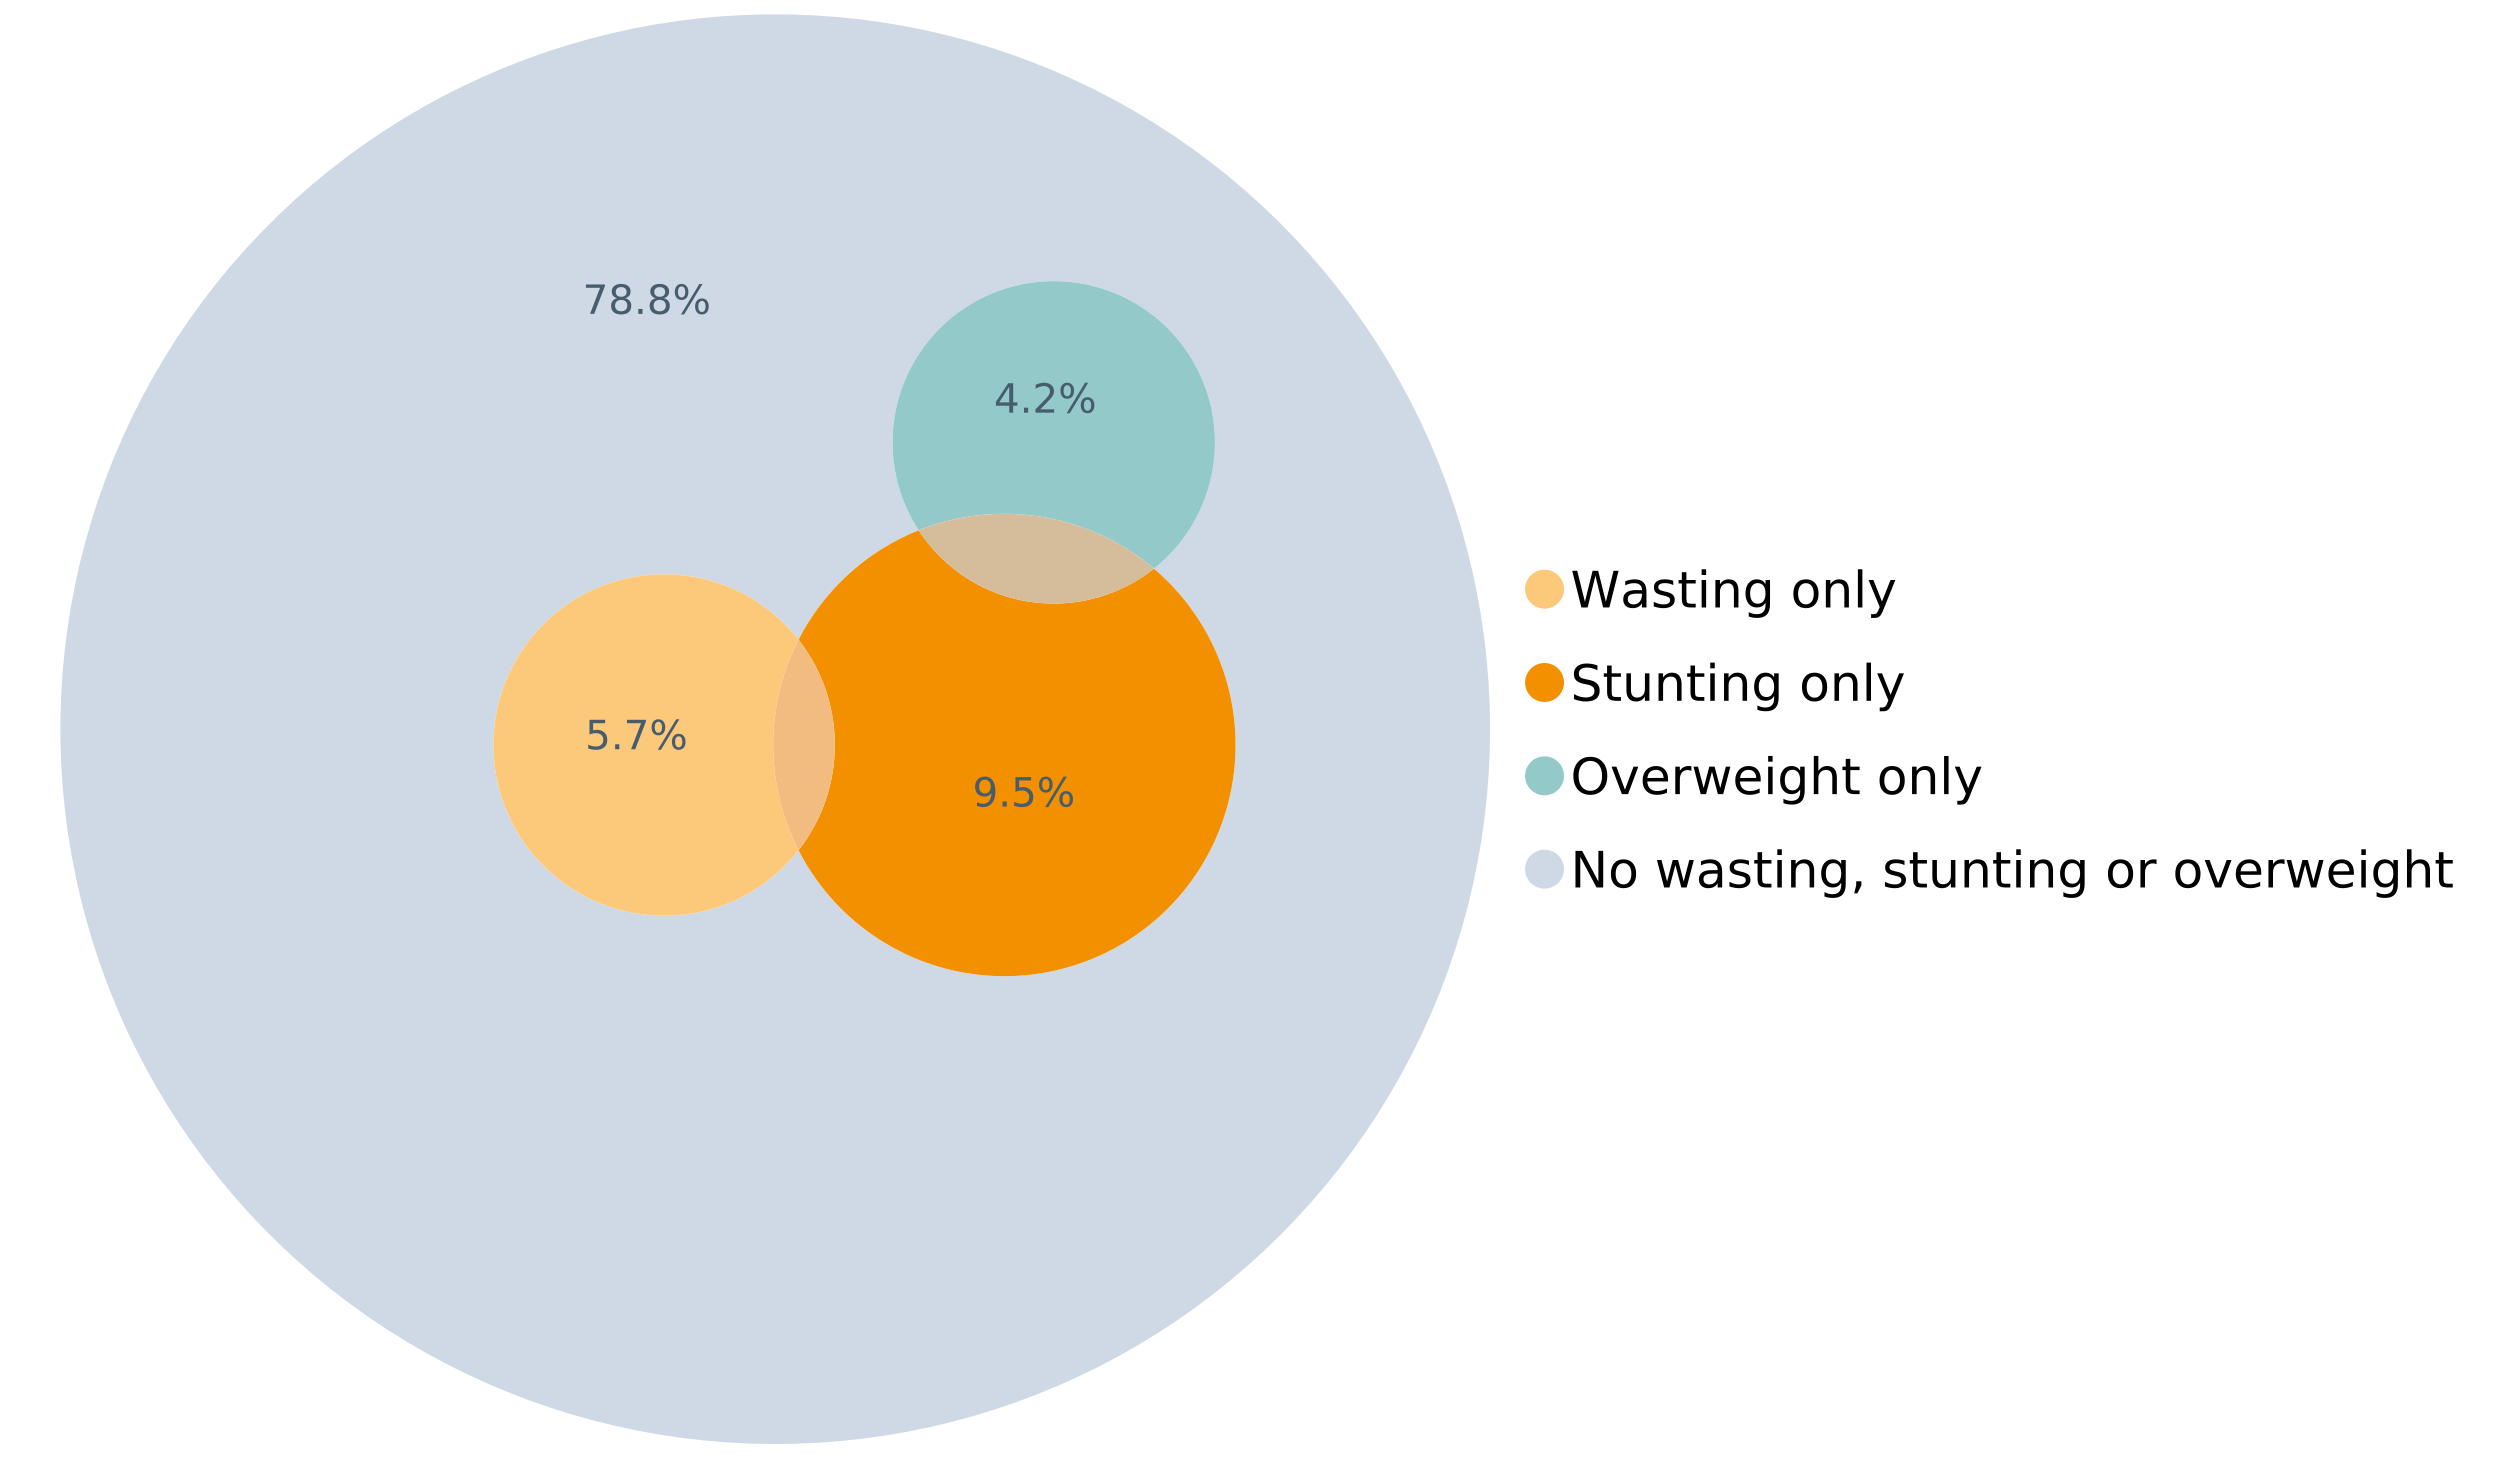<?xml version="1.0" encoding="UTF-8"?>
<svg xmlns="http://www.w3.org/2000/svg" xmlns:xlink="http://www.w3.org/1999/xlink" width="1234.286pt" height="720pt" viewBox="0 0 1234.286 720" version="1.1">
<defs>
<g>
<symbol overflow="visible" id="glyph0-0">
<path style="stroke:none;" d="M 1.234 4.391 L 1.234 -17.5 L 13.641 -17.5 L 13.641 4.391 Z M 2.625 3 L 12.266 3 L 12.266 -16.094 L 2.625 -16.094 Z M 2.625 3 "/>
</symbol>
<symbol overflow="visible" id="glyph0-1">
<path style="stroke:none;" d="M 0.828 -18.094 L 3.297 -18.094 L 7.094 -2.797 L 10.891 -18.094 L 13.641 -18.094 L 17.453 -2.797 L 21.234 -18.094 L 23.719 -18.094 L 19.172 0 L 16.094 0 L 12.281 -15.703 L 8.438 0 L 5.359 0 Z M 0.828 -18.094 "/>
</symbol>
<symbol overflow="visible" id="glyph0-2">
<path style="stroke:none;" d="M 8.5 -6.828 C 6.695 -6.828 5.445 -6.617 4.75 -6.203 C 4.062 -5.785 3.719 -5.082 3.719 -4.094 C 3.719 -3.301 3.977 -2.672 4.5 -2.203 C 5.02 -1.742 5.727 -1.516 6.625 -1.516 C 7.863 -1.516 8.852 -1.953 9.594 -2.828 C 10.344 -3.703 10.719 -4.867 10.719 -6.328 L 10.719 -6.828 Z M 12.953 -7.734 L 12.953 0 L 10.719 0 L 10.719 -2.062 C 10.207 -1.238 9.57 -0.629 8.812 -0.234 C 8.062 0.148 7.133 0.344 6.031 0.344 C 4.645 0.344 3.539 -0.039 2.719 -0.812 C 1.895 -1.594 1.484 -2.641 1.484 -3.953 C 1.484 -5.473 1.992 -6.617 3.016 -7.391 C 4.047 -8.172 5.57 -8.562 7.594 -8.562 L 10.719 -8.562 L 10.719 -8.781 C 10.719 -9.812 10.379 -10.602 9.703 -11.156 C 9.035 -11.719 8.094 -12 6.875 -12 C 6.094 -12 5.332 -11.906 4.594 -11.719 C 3.863 -11.539 3.16 -11.266 2.484 -10.891 L 2.484 -12.953 C 3.297 -13.266 4.086 -13.5 4.859 -13.656 C 5.629 -13.812 6.375 -13.891 7.094 -13.891 C 9.062 -13.891 10.531 -13.379 11.5 -12.359 C 12.469 -11.348 12.953 -9.805 12.953 -7.734 Z M 12.953 -7.734 "/>
</symbol>
<symbol overflow="visible" id="glyph0-3">
<path style="stroke:none;" d="M 10.984 -13.172 L 10.984 -11.062 C 10.359 -11.383 9.707 -11.625 9.031 -11.781 C 8.352 -11.945 7.648 -12.031 6.922 -12.031 C 5.816 -12.031 4.984 -11.859 4.422 -11.516 C 3.867 -11.18 3.594 -10.676 3.594 -10 C 3.594 -9.477 3.789 -9.066 4.188 -8.766 C 4.582 -8.473 5.379 -8.195 6.578 -7.938 L 7.344 -7.766 C 8.926 -7.422 10.051 -6.941 10.719 -6.328 C 11.383 -5.711 11.719 -4.852 11.719 -3.75 C 11.719 -2.488 11.219 -1.488 10.219 -0.75 C 9.219 -0.02 7.848 0.344 6.109 0.344 C 5.379 0.344 4.617 0.27 3.828 0.125 C 3.047 -0.008 2.219 -0.219 1.344 -0.5 L 1.344 -2.797 C 2.164 -2.367 2.977 -2.047 3.781 -1.828 C 4.582 -1.617 5.375 -1.516 6.156 -1.516 C 7.207 -1.516 8.016 -1.691 8.578 -2.047 C 9.141 -2.41 9.422 -2.922 9.422 -3.578 C 9.422 -4.18 9.219 -4.645 8.812 -4.969 C 8.406 -5.289 7.508 -5.602 6.125 -5.906 L 5.359 -6.078 C 3.973 -6.367 2.973 -6.816 2.359 -7.422 C 1.742 -8.023 1.438 -8.848 1.438 -9.891 C 1.438 -11.172 1.891 -12.156 2.797 -12.844 C 3.703 -13.539 4.988 -13.891 6.656 -13.891 C 7.477 -13.891 8.25 -13.828 8.969 -13.703 C 9.695 -13.586 10.367 -13.41 10.984 -13.172 Z M 10.984 -13.172 "/>
</symbol>
<symbol overflow="visible" id="glyph0-4">
<path style="stroke:none;" d="M 4.547 -17.422 L 4.547 -13.562 L 9.141 -13.562 L 9.141 -11.844 L 4.547 -11.844 L 4.547 -4.469 C 4.547 -3.363 4.695 -2.648 5 -2.328 C 5.301 -2.016 5.914 -1.859 6.844 -1.859 L 9.141 -1.859 L 9.141 0 L 6.844 0 C 5.125 0 3.938 -0.316 3.281 -0.953 C 2.625 -1.598 2.297 -2.77 2.297 -4.469 L 2.297 -11.844 L 0.672 -11.844 L 0.672 -13.562 L 2.297 -13.562 L 2.297 -17.422 Z M 4.547 -17.422 "/>
</symbol>
<symbol overflow="visible" id="glyph0-5">
<path style="stroke:none;" d="M 2.344 -13.562 L 4.562 -13.562 L 4.562 0 L 2.344 0 Z M 2.344 -18.859 L 4.562 -18.859 L 4.562 -16.031 L 2.344 -16.031 Z M 2.344 -18.859 "/>
</symbol>
<symbol overflow="visible" id="glyph0-6">
<path style="stroke:none;" d="M 13.625 -8.188 L 13.625 0 L 11.391 0 L 11.391 -8.125 C 11.391 -9.406 11.141 -10.363 10.641 -11 C 10.141 -11.633 9.391 -11.953 8.391 -11.953 C 7.18 -11.953 6.227 -11.566 5.531 -10.797 C 4.844 -10.035 4.5 -8.992 4.5 -7.672 L 4.5 0 L 2.25 0 L 2.25 -13.562 L 4.5 -13.562 L 4.5 -11.469 C 5.031 -12.281 5.656 -12.883 6.375 -13.281 C 7.102 -13.688 7.938 -13.891 8.875 -13.891 C 10.438 -13.891 11.617 -13.406 12.422 -12.438 C 13.223 -11.477 13.625 -10.062 13.625 -8.188 Z M 13.625 -8.188 "/>
</symbol>
<symbol overflow="visible" id="glyph0-7">
<path style="stroke:none;" d="M 11.266 -6.938 C 11.266 -8.551 10.93 -9.801 10.266 -10.688 C 9.598 -11.582 8.664 -12.031 7.469 -12.031 C 6.27 -12.031 5.336 -11.582 4.672 -10.688 C 4.004 -9.801 3.672 -8.551 3.672 -6.938 C 3.672 -5.332 4.004 -4.082 4.672 -3.188 C 5.336 -2.301 6.27 -1.859 7.469 -1.859 C 8.664 -1.859 9.598 -2.301 10.266 -3.188 C 10.93 -4.082 11.266 -5.332 11.266 -6.938 Z M 13.5 -1.688 C 13.5 0.625 12.984 2.344 11.953 3.469 C 10.93 4.594 9.363 5.156 7.25 5.156 C 6.457 5.156 5.711 5.098 5.016 4.984 C 4.328 4.867 3.656 4.691 3 4.453 L 3 2.281 C 3.656 2.633 4.301 2.895 4.938 3.062 C 5.582 3.227 6.234 3.312 6.891 3.312 C 8.359 3.312 9.453 2.93 10.172 2.172 C 10.898 1.41 11.266 0.258 11.266 -1.281 L 11.266 -2.391 C 10.805 -1.586 10.219 -0.988 9.5 -0.594 C 8.781 -0.195 7.922 0 6.922 0 C 5.254 0 3.91 -0.629 2.891 -1.891 C 1.879 -3.16 1.375 -4.844 1.375 -6.938 C 1.375 -9.039 1.879 -10.723 2.891 -11.984 C 3.91 -13.254 5.254 -13.891 6.922 -13.891 C 7.922 -13.891 8.781 -13.691 9.5 -13.297 C 10.219 -12.898 10.805 -12.305 11.266 -11.516 L 11.266 -13.562 L 13.5 -13.562 Z M 13.5 -1.688 "/>
</symbol>
<symbol overflow="visible" id="glyph0-8">
<path style="stroke:none;" d=""/>
</symbol>
<symbol overflow="visible" id="glyph0-9">
<path style="stroke:none;" d="M 7.594 -12 C 6.395 -12 5.445 -11.531 4.75 -10.594 C 4.062 -9.664 3.719 -8.391 3.719 -6.766 C 3.719 -5.148 4.062 -3.875 4.75 -2.938 C 5.445 -2 6.395 -1.531 7.594 -1.531 C 8.781 -1.531 9.723 -2 10.422 -2.938 C 11.117 -3.875 11.469 -5.148 11.469 -6.766 C 11.469 -8.379 11.117 -9.656 10.422 -10.594 C 9.723 -11.531 8.781 -12 7.594 -12 Z M 7.594 -13.891 C 9.531 -13.891 11.051 -13.258 12.156 -12 C 13.27 -10.738 13.828 -8.992 13.828 -6.766 C 13.828 -4.547 13.27 -2.805 12.156 -1.547 C 11.051 -0.285 9.531 0.344 7.594 0.344 C 5.645 0.344 4.117 -0.285 3.016 -1.547 C 1.922 -2.805 1.375 -4.547 1.375 -6.766 C 1.375 -8.992 1.922 -10.738 3.016 -12 C 4.117 -13.258 5.645 -13.891 7.594 -13.891 Z M 7.594 -13.891 "/>
</symbol>
<symbol overflow="visible" id="glyph0-10">
<path style="stroke:none;" d="M 2.344 -18.859 L 4.562 -18.859 L 4.562 0 L 2.344 0 Z M 2.344 -18.859 "/>
</symbol>
<symbol overflow="visible" id="glyph0-11">
<path style="stroke:none;" d="M 7.984 1.266 C 7.359 2.879 6.742 3.93 6.141 4.422 C 5.547 4.91 4.75 5.156 3.75 5.156 L 1.969 5.156 L 1.969 3.297 L 3.266 3.297 C 3.879 3.297 4.352 3.148 4.688 2.859 C 5.031 2.566 5.41 1.879 5.828 0.797 L 6.234 -0.219 L 0.734 -13.562 L 3.109 -13.562 L 7.344 -2.953 L 11.578 -13.562 L 13.938 -13.562 Z M 7.984 1.266 "/>
</symbol>
<symbol overflow="visible" id="glyph0-12">
<path style="stroke:none;" d="M 13.281 -17.5 L 13.281 -15.109 C 12.352 -15.555 11.473 -15.883 10.641 -16.094 C 9.816 -16.312 9.023 -16.422 8.266 -16.422 C 6.93 -16.422 5.898 -16.16 5.172 -15.641 C 4.453 -15.129 4.094 -14.398 4.094 -13.453 C 4.094 -12.648 4.332 -12.047 4.812 -11.641 C 5.289 -11.234 6.203 -10.906 7.547 -10.656 L 9.031 -10.344 C 10.852 -10 12.195 -9.391 13.062 -8.516 C 13.938 -7.641 14.375 -6.461 14.375 -4.984 C 14.375 -3.234 13.785 -1.906 12.609 -1 C 11.43 -0.102 9.707 0.344 7.438 0.344 C 6.582 0.344 5.672 0.242 4.703 0.047 C 3.742 -0.141 2.742 -0.422 1.703 -0.797 L 1.703 -3.312 C 2.703 -2.758 3.676 -2.344 4.625 -2.062 C 5.582 -1.781 6.52 -1.641 7.438 -1.641 C 8.832 -1.641 9.91 -1.91 10.672 -2.453 C 11.43 -3.004 11.812 -3.789 11.812 -4.812 C 11.812 -5.695 11.535 -6.391 10.984 -6.891 C 10.441 -7.391 9.551 -7.766 8.312 -8.016 L 6.828 -8.312 C 4.992 -8.676 3.672 -9.242 2.859 -10.016 C 2.047 -10.797 1.641 -11.875 1.641 -13.25 C 1.641 -14.852 2.203 -16.113 3.328 -17.031 C 4.453 -17.957 6.004 -18.422 7.984 -18.422 C 8.828 -18.422 9.688 -18.344 10.562 -18.188 C 11.445 -18.031 12.352 -17.801 13.281 -17.5 Z M 13.281 -17.5 "/>
</symbol>
<symbol overflow="visible" id="glyph0-13">
<path style="stroke:none;" d="M 2.109 -5.359 L 2.109 -13.562 L 4.344 -13.562 L 4.344 -5.438 C 4.344 -4.156 4.594 -3.191 5.094 -2.547 C 5.594 -1.91 6.344 -1.594 7.344 -1.594 C 8.539 -1.594 9.488 -1.973 10.188 -2.734 C 10.895 -3.504 11.25 -4.551 11.25 -5.875 L 11.25 -13.562 L 13.469 -13.562 L 13.469 0 L 11.25 0 L 11.25 -2.078 C 10.707 -1.254 10.078 -0.645 9.359 -0.25 C 8.641 0.145 7.812 0.344 6.875 0.344 C 5.312 0.344 4.125 -0.141 3.312 -1.109 C 2.508 -2.078 2.109 -3.492 2.109 -5.359 Z M 7.719 -13.891 Z M 7.719 -13.891 "/>
</symbol>
<symbol overflow="visible" id="glyph0-14">
<path style="stroke:none;" d="M 9.781 -16.422 C 8 -16.422 6.582 -15.758 5.531 -14.438 C 4.488 -13.113 3.969 -11.312 3.969 -9.031 C 3.969 -6.75 4.488 -4.945 5.531 -3.625 C 6.582 -2.301 8 -1.641 9.781 -1.641 C 11.551 -1.641 12.957 -2.301 14 -3.625 C 15.039 -4.945 15.562 -6.75 15.562 -9.031 C 15.562 -11.312 15.039 -13.113 14 -14.438 C 12.957 -15.758 11.551 -16.422 9.781 -16.422 Z M 9.781 -18.422 C 12.312 -18.422 14.336 -17.566 15.859 -15.859 C 17.379 -14.16 18.141 -11.883 18.141 -9.031 C 18.141 -6.176 17.379 -3.898 15.859 -2.203 C 14.336 -0.504 12.312 0.344 9.781 0.344 C 7.227 0.344 5.191 -0.5 3.672 -2.188 C 2.148 -3.883 1.391 -6.164 1.391 -9.031 C 1.391 -11.883 2.148 -14.16 3.672 -15.859 C 5.191 -17.566 7.227 -18.422 9.781 -18.422 Z M 9.781 -18.422 "/>
</symbol>
<symbol overflow="visible" id="glyph0-15">
<path style="stroke:none;" d="M 0.734 -13.562 L 3.109 -13.562 L 7.344 -2.188 L 11.578 -13.562 L 13.938 -13.562 L 8.859 0 L 5.828 0 Z M 0.734 -13.562 "/>
</symbol>
<symbol overflow="visible" id="glyph0-16">
<path style="stroke:none;" d="M 13.938 -7.344 L 13.938 -6.25 L 3.688 -6.25 C 3.789 -4.719 4.254 -3.547 5.078 -2.734 C 5.91 -1.93 7.066 -1.531 8.547 -1.531 C 9.398 -1.531 10.227 -1.633 11.031 -1.844 C 11.832 -2.062 12.629 -2.379 13.422 -2.797 L 13.422 -0.688 C 12.617 -0.352 11.797 -0.098 10.953 0.078 C 10.117 0.254 9.27 0.344 8.406 0.344 C 6.238 0.344 4.523 -0.281 3.266 -1.531 C 2.004 -2.789 1.375 -4.5 1.375 -6.656 C 1.375 -8.875 1.973 -10.633 3.172 -11.938 C 4.367 -13.238 5.984 -13.891 8.016 -13.891 C 9.848 -13.891 11.289 -13.301 12.344 -12.125 C 13.406 -10.957 13.938 -9.363 13.938 -7.344 Z M 11.719 -8 C 11.695 -9.219 11.352 -10.188 10.688 -10.906 C 10.02 -11.633 9.141 -12 8.047 -12 C 6.797 -12 5.797 -11.645 5.047 -10.938 C 4.305 -10.238 3.879 -9.254 3.766 -7.984 Z M 11.719 -8 "/>
</symbol>
<symbol overflow="visible" id="glyph0-17">
<path style="stroke:none;" d="M 10.203 -11.484 C 9.953 -11.629 9.676 -11.734 9.375 -11.797 C 9.082 -11.867 8.758 -11.906 8.406 -11.906 C 7.145 -11.906 6.176 -11.492 5.5 -10.672 C 4.832 -9.859 4.5 -8.68 4.5 -7.141 L 4.5 0 L 2.25 0 L 2.25 -13.562 L 4.5 -13.562 L 4.5 -11.469 C 4.969 -12.289 5.578 -12.898 6.328 -13.297 C 7.078 -13.691 7.988 -13.891 9.062 -13.891 C 9.219 -13.891 9.383 -13.879 9.562 -13.859 C 9.75 -13.836 9.957 -13.812 10.188 -13.781 Z M 10.203 -11.484 "/>
</symbol>
<symbol overflow="visible" id="glyph0-18">
<path style="stroke:none;" d="M 1.047 -13.562 L 3.266 -13.562 L 6.062 -2.984 L 8.828 -13.562 L 11.469 -13.562 L 14.25 -2.984 L 17.016 -13.562 L 19.25 -13.562 L 15.703 0 L 13.078 0 L 10.156 -11.125 L 7.219 0 L 4.594 0 Z M 1.047 -13.562 "/>
</symbol>
<symbol overflow="visible" id="glyph0-19">
<path style="stroke:none;" d="M 13.625 -8.188 L 13.625 0 L 11.391 0 L 11.391 -8.125 C 11.391 -9.406 11.141 -10.363 10.641 -11 C 10.141 -11.633 9.391 -11.953 8.391 -11.953 C 7.18 -11.953 6.227 -11.566 5.531 -10.797 C 4.844 -10.035 4.5 -8.992 4.5 -7.672 L 4.5 0 L 2.25 0 L 2.25 -18.859 L 4.5 -18.859 L 4.5 -11.469 C 5.031 -12.281 5.656 -12.883 6.375 -13.281 C 7.102 -13.688 7.938 -13.891 8.875 -13.891 C 10.438 -13.891 11.617 -13.406 12.422 -12.438 C 13.223 -11.477 13.625 -10.062 13.625 -8.188 Z M 13.625 -8.188 "/>
</symbol>
<symbol overflow="visible" id="glyph0-20">
<path style="stroke:none;" d="M 2.438 -18.094 L 5.734 -18.094 L 13.75 -2.953 L 13.75 -18.094 L 16.125 -18.094 L 16.125 0 L 12.828 0 L 4.812 -15.125 L 4.812 0 L 2.438 0 Z M 2.438 -18.094 "/>
</symbol>
<symbol overflow="visible" id="glyph0-21">
<path style="stroke:none;" d="M 2.906 -3.078 L 5.469 -3.078 L 5.469 -1 L 3.484 2.891 L 1.922 2.891 L 2.906 -1 Z M 2.906 -3.078 "/>
</symbol>
<symbol overflow="visible" id="glyph1-0">
<path style="stroke:none;" d="M 1 3.531 L 1 -14.062 L 10.969 -14.062 L 10.969 3.531 Z M 2.109 2.422 L 9.859 2.422 L 9.859 -12.938 L 2.109 -12.938 Z M 2.109 2.422 "/>
</symbol>
<symbol overflow="visible" id="glyph1-1">
<path style="stroke:none;" d="M 1.641 -14.531 L 10.984 -14.531 L 10.984 -13.703 L 5.703 0 L 3.656 0 L 8.609 -12.875 L 1.641 -12.875 Z M 1.641 -14.531 "/>
</symbol>
<symbol overflow="visible" id="glyph1-2">
<path style="stroke:none;" d="M 6.344 -6.906 C 5.406 -6.906 4.664 -6.656 4.125 -6.156 C 3.594 -5.656 3.328 -4.969 3.328 -4.094 C 3.328 -3.219 3.594 -2.531 4.125 -2.031 C 4.664 -1.531 5.406 -1.281 6.344 -1.281 C 7.27 -1.281 8.004 -1.531 8.547 -2.031 C 9.086 -2.531 9.359 -3.219 9.359 -4.094 C 9.359 -4.969 9.086 -5.656 8.547 -6.156 C 8.016 -6.656 7.281 -6.906 6.344 -6.906 Z M 4.375 -7.734 C 3.531 -7.941 2.867 -8.332 2.391 -8.906 C 1.922 -9.488 1.688 -10.195 1.688 -11.031 C 1.688 -12.188 2.098 -13.102 2.922 -13.781 C 3.754 -14.457 4.895 -14.797 6.344 -14.797 C 7.789 -14.797 8.926 -14.457 9.75 -13.781 C 10.57 -13.102 10.984 -12.188 10.984 -11.031 C 10.984 -10.195 10.742 -9.488 10.266 -8.906 C 9.797 -8.332 9.145 -7.941 8.312 -7.734 C 9.258 -7.516 10 -7.082 10.531 -6.438 C 11.062 -5.801 11.328 -5.02 11.328 -4.094 C 11.328 -2.676 10.895 -1.594 10.031 -0.844 C 9.164 -0.094 7.938 0.281 6.344 0.281 C 4.738 0.281 3.504 -0.094 2.641 -0.844 C 1.785 -1.594 1.359 -2.676 1.359 -4.094 C 1.359 -5.02 1.625 -5.801 2.156 -6.438 C 2.688 -7.082 3.426 -7.516 4.375 -7.734 Z M 3.656 -10.844 C 3.656 -10.094 3.891 -9.504 4.359 -9.078 C 4.828 -8.66 5.488 -8.453 6.344 -8.453 C 7.188 -8.453 7.844 -8.66 8.312 -9.078 C 8.789 -9.504 9.031 -10.094 9.031 -10.844 C 9.031 -11.594 8.789 -12.176 8.312 -12.594 C 7.844 -13.02 7.188 -13.234 6.344 -13.234 C 5.488 -13.234 4.828 -13.02 4.359 -12.594 C 3.891 -12.176 3.656 -11.594 3.656 -10.844 Z M 3.656 -10.844 "/>
</symbol>
<symbol overflow="visible" id="glyph1-3">
<path style="stroke:none;" d="M 2.125 -2.469 L 4.188 -2.469 L 4.188 0 L 2.125 0 Z M 2.125 -2.469 "/>
</symbol>
<symbol overflow="visible" id="glyph1-4">
<path style="stroke:none;" d="M 14.5 -6.391 C 13.938 -6.391 13.492 -6.148 13.172 -5.672 C 12.848 -5.191 12.688 -4.523 12.688 -3.672 C 12.688 -2.828 12.848 -2.16 13.172 -1.672 C 13.492 -1.191 13.938 -0.953 14.5 -0.953 C 15.051 -0.953 15.484 -1.191 15.797 -1.672 C 16.117 -2.16 16.281 -2.828 16.281 -3.672 C 16.281 -4.523 16.117 -5.191 15.797 -5.672 C 15.484 -6.148 15.051 -6.391 14.5 -6.391 Z M 14.5 -7.625 C 15.52 -7.625 16.332 -7.266 16.938 -6.547 C 17.539 -5.836 17.844 -4.879 17.844 -3.672 C 17.844 -2.453 17.539 -1.488 16.938 -0.781 C 16.332 -0.07 15.52 0.281 14.5 0.281 C 13.457 0.281 12.633 -0.07 12.031 -0.781 C 11.426 -1.488 11.125 -2.453 11.125 -3.672 C 11.125 -4.891 11.426 -5.852 12.031 -6.562 C 12.645 -7.27 13.469 -7.625 14.5 -7.625 Z M 4.453 -13.562 C 3.891 -13.562 3.445 -13.316 3.125 -12.828 C 2.801 -12.348 2.641 -11.688 2.641 -10.844 C 2.641 -9.988 2.801 -9.32 3.125 -8.844 C 3.445 -8.363 3.891 -8.125 4.453 -8.125 C 5.016 -8.125 5.457 -8.363 5.781 -8.844 C 6.102 -9.32 6.266 -9.988 6.266 -10.844 C 6.266 -11.676 6.098 -12.336 5.766 -12.828 C 5.441 -13.316 5.004 -13.562 4.453 -13.562 Z M 13.234 -14.797 L 14.797 -14.797 L 5.703 0.281 L 4.141 0.281 Z M 4.453 -14.797 C 5.473 -14.797 6.285 -14.441 6.891 -13.734 C 7.504 -13.023 7.812 -12.062 7.812 -10.844 C 7.812 -9.613 7.508 -8.645 6.906 -7.938 C 6.301 -7.227 5.484 -6.875 4.453 -6.875 C 3.422 -6.875 2.602 -7.227 2 -7.938 C 1.395 -8.656 1.094 -9.625 1.094 -10.844 C 1.094 -12.051 1.395 -13.008 2 -13.719 C 2.602 -14.438 3.422 -14.797 4.453 -14.797 Z M 4.453 -14.797 "/>
</symbol>
<symbol overflow="visible" id="glyph1-5">
<path style="stroke:none;" d="M 2.156 -14.531 L 9.875 -14.531 L 9.875 -12.875 L 3.953 -12.875 L 3.953 -9.312 C 4.234 -9.414 4.516 -9.488 4.797 -9.531 C 5.086 -9.582 5.379 -9.609 5.672 -9.609 C 7.285 -9.609 8.566 -9.16 9.516 -8.266 C 10.461 -7.379 10.938 -6.176 10.938 -4.656 C 10.938 -3.094 10.445 -1.879 9.469 -1.016 C 8.5 -0.148 7.129 0.281 5.359 0.281 C 4.754 0.281 4.133 0.227 3.5 0.125 C 2.863 0.02 2.207 -0.133 1.531 -0.344 L 1.531 -2.312 C 2.125 -2 2.727 -1.766 3.344 -1.609 C 3.969 -1.453 4.629 -1.375 5.328 -1.375 C 6.453 -1.375 7.336 -1.664 7.984 -2.25 C 8.641 -2.844 8.969 -3.645 8.969 -4.656 C 8.969 -5.676 8.641 -6.477 7.984 -7.062 C 7.336 -7.656 6.453 -7.953 5.328 -7.953 C 4.797 -7.953 4.27 -7.895 3.75 -7.781 C 3.227 -7.664 2.695 -7.484 2.156 -7.234 Z M 2.156 -14.531 "/>
</symbol>
<symbol overflow="visible" id="glyph1-6">
<path style="stroke:none;" d="M 2.188 -0.297 L 2.188 -2.094 C 2.688 -1.863 3.188 -1.688 3.688 -1.562 C 4.195 -1.438 4.691 -1.375 5.172 -1.375 C 6.473 -1.375 7.469 -1.805 8.156 -2.672 C 8.844 -3.547 9.234 -4.875 9.328 -6.656 C 8.953 -6.102 8.473 -5.676 7.891 -5.375 C 7.316 -5.07 6.68 -4.922 5.984 -4.922 C 4.523 -4.922 3.367 -5.359 2.516 -6.234 C 1.672 -7.117 1.25 -8.328 1.25 -9.859 C 1.25 -11.348 1.691 -12.539 2.578 -13.438 C 3.461 -14.344 4.641 -14.797 6.109 -14.797 C 7.785 -14.797 9.066 -14.148 9.953 -12.859 C 10.836 -11.578 11.281 -9.707 11.281 -7.25 C 11.281 -4.957 10.734 -3.129 9.641 -1.766 C 8.555 -0.398 7.098 0.281 5.266 0.281 C 4.773 0.281 4.273 0.227 3.766 0.125 C 3.266 0.031 2.738 -0.109 2.188 -0.297 Z M 6.109 -6.469 C 6.984 -6.469 7.676 -6.77 8.188 -7.375 C 8.707 -7.977 8.969 -8.805 8.969 -9.859 C 8.969 -10.898 8.707 -11.723 8.188 -12.328 C 7.676 -12.93 6.984 -13.234 6.109 -13.234 C 5.223 -13.234 4.52 -12.93 4 -12.328 C 3.488 -11.723 3.234 -10.898 3.234 -9.859 C 3.234 -8.805 3.488 -7.977 4 -7.375 C 4.52 -6.77 5.223 -6.469 6.109 -6.469 Z M 6.109 -6.469 "/>
</symbol>
<symbol overflow="visible" id="glyph1-7">
<path style="stroke:none;" d="M 7.531 -12.828 L 2.562 -5.062 L 7.531 -5.062 Z M 7.016 -14.531 L 9.484 -14.531 L 9.484 -5.062 L 11.562 -5.062 L 11.562 -3.422 L 9.484 -3.422 L 9.484 0 L 7.531 0 L 7.531 -3.422 L 0.969 -3.422 L 0.969 -5.328 Z M 7.016 -14.531 "/>
</symbol>
<symbol overflow="visible" id="glyph1-8">
<path style="stroke:none;" d="M 3.828 -1.656 L 10.688 -1.656 L 10.688 0 L 1.453 0 L 1.453 -1.656 C 2.203 -2.426 3.219 -3.461 4.5 -4.766 C 5.789 -6.066 6.602 -6.906 6.938 -7.281 C 7.57 -7.988 8.016 -8.586 8.266 -9.078 C 8.516 -9.566 8.641 -10.051 8.641 -10.531 C 8.641 -11.301 8.367 -11.926 7.828 -12.406 C 7.285 -12.895 6.578 -13.141 5.703 -13.141 C 5.086 -13.141 4.438 -13.031 3.75 -12.812 C 3.062 -12.602 2.332 -12.281 1.562 -11.844 L 1.562 -13.828 C 2.352 -14.148 3.094 -14.391 3.781 -14.547 C 4.469 -14.711 5.098 -14.797 5.672 -14.797 C 7.172 -14.797 8.367 -14.414 9.266 -13.656 C 10.16 -12.906 10.609 -11.906 10.609 -10.656 C 10.609 -10.051 10.492 -9.477 10.266 -8.938 C 10.047 -8.406 9.641 -7.781 9.047 -7.062 C 8.891 -6.875 8.375 -6.328 7.5 -5.422 C 6.633 -4.523 5.41 -3.27 3.828 -1.656 Z M 3.828 -1.656 "/>
</symbol>
</g>
</defs>
<g id="surface49016">
<path style=" stroke:none;fill-rule:nonzero;fill:rgb(98.824%,78.824%,47.843%);fill-opacity:1;" d="M 772.18 290.875 C 772.18 296.184 767.875 300.488 762.566 300.488 C 757.254 300.488 752.949 296.184 752.949 290.875 C 752.949 285.566 757.254 281.262 762.566 281.262 C 767.875 281.262 772.18 285.566 772.18 290.875 "/>
<g style="fill:rgb(0%,0%,0%);fill-opacity:1;">
  <use xlink:href="#glyph0-1" x="775.398" y="299.918"/>
  <use xlink:href="#glyph0-2" x="799.925" y="299.918"/>
  <use xlink:href="#glyph0-3" x="815.126" y="299.918"/>
  <use xlink:href="#glyph0-4" x="828.05" y="299.918"/>
  <use xlink:href="#glyph0-5" x="837.776" y="299.918"/>
  <use xlink:href="#glyph0-6" x="844.667" y="299.918"/>
  <use xlink:href="#glyph0-7" x="860.389" y="299.918"/>
  <use xlink:href="#glyph0-8" x="876.135" y="299.918"/>
  <use xlink:href="#glyph0-9" x="884.02" y="299.918"/>
  <use xlink:href="#glyph0-6" x="899.196" y="299.918"/>
  <use xlink:href="#glyph0-10" x="914.918" y="299.918"/>
  <use xlink:href="#glyph0-11" x="921.809" y="299.918"/>
</g>
<path style=" stroke:none;fill-rule:nonzero;fill:rgb(95.294%,56.471%,0%);fill-opacity:1;" d="M 772.18 336.957 C 772.18 342.27 767.875 346.574 762.566 346.574 C 757.254 346.574 752.949 342.27 752.949 336.957 C 752.949 331.648 757.254 327.344 762.566 327.344 C 767.875 327.344 772.18 331.648 772.18 336.957 "/>
<g style="fill:rgb(0%,0%,0%);fill-opacity:1;">
  <use xlink:href="#glyph0-12" x="775.398" y="346"/>
  <use xlink:href="#glyph0-4" x="791.144" y="346"/>
  <use xlink:href="#glyph0-13" x="800.87" y="346"/>
  <use xlink:href="#glyph0-6" x="816.592" y="346"/>
  <use xlink:href="#glyph0-4" x="832.313" y="346"/>
  <use xlink:href="#glyph0-5" x="842.039" y="346"/>
  <use xlink:href="#glyph0-6" x="848.931" y="346"/>
  <use xlink:href="#glyph0-7" x="864.652" y="346"/>
  <use xlink:href="#glyph0-8" x="880.398" y="346"/>
  <use xlink:href="#glyph0-9" x="888.283" y="346"/>
  <use xlink:href="#glyph0-6" x="903.46" y="346"/>
  <use xlink:href="#glyph0-10" x="919.181" y="346"/>
  <use xlink:href="#glyph0-11" x="926.073" y="346"/>
</g>
<path style=" stroke:none;fill-rule:nonzero;fill:rgb(57.647%,79.216%,78.824%);fill-opacity:1;" d="M 772.18 383.043 C 772.18 388.352 767.875 392.656 762.566 392.656 C 757.254 392.656 752.949 388.352 752.949 383.043 C 752.949 377.73 757.254 373.426 762.566 373.426 C 767.875 373.426 772.18 377.73 772.18 383.043 "/>
<g style="fill:rgb(0%,0%,0%);fill-opacity:1;">
  <use xlink:href="#glyph0-14" x="775.398" y="392.082"/>
  <use xlink:href="#glyph0-15" x="794.923" y="392.082"/>
  <use xlink:href="#glyph0-16" x="809.603" y="392.082"/>
  <use xlink:href="#glyph0-17" x="824.864" y="392.082"/>
  <use xlink:href="#glyph0-18" x="835.063" y="392.082"/>
  <use xlink:href="#glyph0-16" x="855.35" y="392.082"/>
  <use xlink:href="#glyph0-5" x="870.612" y="392.082"/>
  <use xlink:href="#glyph0-7" x="877.503" y="392.082"/>
  <use xlink:href="#glyph0-19" x="893.249" y="392.082"/>
  <use xlink:href="#glyph0-4" x="908.971" y="392.082"/>
  <use xlink:href="#glyph0-8" x="918.697" y="392.082"/>
  <use xlink:href="#glyph0-9" x="926.582" y="392.082"/>
  <use xlink:href="#glyph0-6" x="941.758" y="392.082"/>
  <use xlink:href="#glyph0-10" x="957.479" y="392.082"/>
  <use xlink:href="#glyph0-11" x="964.371" y="392.082"/>
</g>
<path style=" stroke:none;fill-rule:nonzero;fill:rgb(81.176%,85.098%,89.804%);fill-opacity:1;" d="M 772.18 429.125 C 772.18 434.434 767.875 438.738 762.566 438.738 C 757.254 438.738 752.949 434.434 752.949 429.125 C 752.949 423.816 757.254 419.512 762.566 419.512 C 767.875 419.512 772.18 423.816 772.18 429.125 "/>
<g style="fill:rgb(0%,0%,0%);fill-opacity:1;">
  <use xlink:href="#glyph0-20" x="775.398" y="438.168"/>
  <use xlink:href="#glyph0-9" x="793.954" y="438.168"/>
  <use xlink:href="#glyph0-8" x="809.131" y="438.168"/>
  <use xlink:href="#glyph0-18" x="817.016" y="438.168"/>
  <use xlink:href="#glyph0-2" x="837.303" y="438.168"/>
  <use xlink:href="#glyph0-3" x="852.504" y="438.168"/>
  <use xlink:href="#glyph0-4" x="865.428" y="438.168"/>
  <use xlink:href="#glyph0-5" x="875.154" y="438.168"/>
  <use xlink:href="#glyph0-6" x="882.045" y="438.168"/>
  <use xlink:href="#glyph0-7" x="897.767" y="438.168"/>
  <use xlink:href="#glyph0-21" x="913.513" y="438.168"/>
  <use xlink:href="#glyph0-8" x="921.398" y="438.168"/>
  <use xlink:href="#glyph0-3" x="929.283" y="438.168"/>
  <use xlink:href="#glyph0-4" x="942.206" y="438.168"/>
  <use xlink:href="#glyph0-13" x="951.932" y="438.168"/>
  <use xlink:href="#glyph0-6" x="967.654" y="438.168"/>
  <use xlink:href="#glyph0-4" x="983.375" y="438.168"/>
  <use xlink:href="#glyph0-5" x="993.101" y="438.168"/>
  <use xlink:href="#glyph0-6" x="999.993" y="438.168"/>
  <use xlink:href="#glyph0-7" x="1015.714" y="438.168"/>
  <use xlink:href="#glyph0-8" x="1031.46" y="438.168"/>
  <use xlink:href="#glyph0-9" x="1039.345" y="438.168"/>
  <use xlink:href="#glyph0-17" x="1054.521" y="438.168"/>
  <use xlink:href="#glyph0-8" x="1064.72" y="438.168"/>
  <use xlink:href="#glyph0-9" x="1072.605" y="438.168"/>
  <use xlink:href="#glyph0-15" x="1087.781" y="438.168"/>
  <use xlink:href="#glyph0-16" x="1102.461" y="438.168"/>
  <use xlink:href="#glyph0-17" x="1117.722" y="438.168"/>
  <use xlink:href="#glyph0-18" x="1127.921" y="438.168"/>
  <use xlink:href="#glyph0-16" x="1148.208" y="438.168"/>
  <use xlink:href="#glyph0-5" x="1163.47" y="438.168"/>
  <use xlink:href="#glyph0-7" x="1170.362" y="438.168"/>
  <use xlink:href="#glyph0-19" x="1186.107" y="438.168"/>
  <use xlink:href="#glyph0-4" x="1201.829" y="438.168"/>
</g>
<path style=" stroke:none;fill-rule:nonzero;fill:rgb(81.176%,85.098%,89.804%);fill-opacity:1;" d="M 391.887 712.824 L 403.02 712.359 L 414.133 711.543 L 425.215 710.375 L 436.254 708.859 L 447.242 706.996 L 458.164 704.785 L 469.012 702.234 L 479.773 699.34 L 490.438 696.105 L 500.992 692.539 L 511.43 688.641 L 521.742 684.414 L 531.914 679.863 L 541.938 674.992 L 551.801 669.812 L 561.496 664.32 L 571.016 658.523 L 580.344 652.43 L 589.477 646.047 L 598.406 639.379 L 607.117 632.43 L 615.605 625.211 L 623.863 617.727 L 631.879 609.988 L 639.645 601.996 L 647.156 593.766 L 654.406 585.301 L 661.383 576.613 L 668.082 567.707 L 674.496 558.598 L 680.621 549.289 L 686.445 539.789 L 691.973 530.113 L 697.188 520.266 L 702.09 510.258 L 706.676 500.102 L 710.938 489.805 L 714.871 479.379 L 718.473 468.836 L 721.742 458.184 L 724.672 447.43 L 727.262 436.594 L 729.508 425.68 L 731.41 414.699 L 732.961 403.664 L 734.164 392.586 L 735.02 381.477 L 735.52 370.344 L 735.672 359.199 L 735.469 348.059 L 734.918 336.93 L 734.016 325.824 L 732.762 314.75 L 731.156 303.723 L 729.207 292.754 L 726.91 281.848 L 724.273 271.023 L 721.293 260.285 L 717.977 249.645 L 714.324 239.117 L 710.344 228.711 L 706.035 218.434 L 701.406 208.297 L 696.457 198.312 L 691.199 188.488 L 685.629 178.836 L 679.762 169.367 L 673.594 160.082 L 667.137 151 L 660.398 142.129 L 653.383 133.469 L 646.098 125.039 L 638.547 116.844 L 630.742 108.887 L 622.691 101.184 L 614.402 93.738 L 605.883 86.555 L 597.137 79.648 L 588.18 73.02 L 579.02 66.676 L 569.66 60.625 L 560.117 54.875 L 550.398 49.426 L 540.508 44.289 L 530.465 39.465 L 520.27 34.961 L 509.941 30.781 L 499.484 26.93 L 488.914 23.41 L 478.234 20.227 L 467.461 17.379 L 456.602 14.875 L 445.672 12.715 L 434.676 10.902 L 423.629 9.438 L 412.543 8.32 L 401.426 7.555 L 390.289 7.141 L 379.148 7.078 L 368.008 7.367 L 356.883 8.008 L 345.781 9 L 334.723 10.34 L 323.707 12.031 L 312.75 14.066 L 301.867 16.449 L 291.059 19.172 L 280.348 22.234 L 269.734 25.637 L 259.234 29.371 L 248.859 33.434 L 238.617 37.82 L 228.52 42.531 L 218.574 47.559 L 208.793 52.898 L 199.184 58.539 L 189.758 64.484 L 180.527 70.723 L 171.496 77.254 L 162.672 84.062 L 154.074 91.145 L 145.699 98.5 L 137.562 106.113 L 129.668 113.977 L 122.027 122.09 L 114.648 130.438 L 107.535 139.016 L 100.695 147.812 L 94.137 156.82 L 87.867 166.035 L 81.891 175.438 L 76.215 185.027 L 70.844 194.793 L 65.785 204.719 L 61.039 214.801 L 56.617 225.031 L 52.52 235.391 L 48.75 245.879 L 45.312 256.48 L 42.215 267.184 L 39.453 277.977 L 37.035 288.855 L 34.961 299.805 L 33.234 310.812 L 31.855 321.871 L 30.828 332.965 L 30.148 344.09 L 29.824 355.227 L 29.848 366.371 L 30.227 377.508 L 30.953 388.625 L 32.031 399.719 L 33.461 410.77 L 35.238 421.77 L 37.359 432.707 L 39.828 443.574 L 42.637 454.359 L 45.785 465.047 L 49.27 475.633 L 53.086 486.102 L 57.23 496.445 L 61.699 506.652 L 66.492 516.715 L 71.594 526.621 L 77.012 536.359 L 82.73 545.922 L 88.75 555.301 L 95.062 564.484 L 101.66 573.461 L 108.539 582.23 L 115.691 590.773 L 123.109 599.09 L 130.785 607.164 L 138.715 614.996 L 146.887 622.574 L 155.293 629.887 L 163.926 636.934 L 172.777 643.703 L 181.836 650.188 L 191.098 656.387 L 200.551 662.289 L 210.184 667.887 L 219.988 673.18 L 229.957 678.164 L 240.078 682.828 L 250.34 687.168 L 260.734 691.188 L 271.25 694.871 L 281.875 698.223 L 292.605 701.238 L 303.422 703.914 L 314.316 706.246 L 325.281 708.234 L 336.305 709.875 L 347.371 711.164 L 358.477 712.105 L 369.605 712.695 L 380.746 712.938 Z M 491.633 481.883 L 488.035 481.691 L 484.441 481.387 L 480.863 480.969 L 477.301 480.438 L 473.754 479.797 L 470.23 479.043 L 466.73 478.176 L 463.262 477.203 L 459.824 476.117 L 456.422 474.926 L 453.062 473.625 L 449.742 472.223 L 446.469 470.715 L 443.246 469.102 L 440.074 467.391 L 436.961 465.578 L 433.902 463.672 L 430.91 461.668 L 427.977 459.566 L 425.117 457.379 L 422.324 455.102 L 419.605 452.734 L 416.961 450.285 L 414.398 447.754 L 411.914 445.141 L 409.516 442.453 L 407.203 439.688 L 404.98 436.852 L 402.844 433.949 L 400.805 430.98 L 398.855 427.945 L 397.008 424.852 L 395.258 421.703 L 394.258 419.762 L 392.762 421.625 L 391.031 423.645 L 389.238 425.609 L 387.383 427.52 L 385.469 429.367 L 383.496 431.152 L 381.469 432.879 L 379.391 434.539 L 377.258 436.129 L 375.074 437.656 L 372.848 439.109 L 370.574 440.492 L 368.258 441.805 L 365.902 443.043 L 363.512 444.207 L 361.082 445.293 L 358.617 446.301 L 356.125 447.234 L 353.605 448.086 L 351.059 448.855 L 348.488 449.547 L 345.898 450.156 L 343.289 450.684 L 340.664 451.129 L 338.031 451.492 L 335.383 451.77 L 332.73 451.965 L 330.07 452.078 L 327.41 452.105 L 324.75 452.047 L 322.09 451.906 L 319.441 451.68 L 316.797 451.371 L 314.164 450.98 L 311.547 450.508 L 308.945 449.949 L 306.359 449.309 L 303.797 448.59 L 301.262 447.789 L 298.75 446.91 L 296.266 445.949 L 293.816 444.914 L 291.398 443.801 L 289.02 442.609 L 286.676 441.348 L 284.375 440.008 L 282.121 438.598 L 279.906 437.117 L 277.746 435.57 L 275.629 433.953 L 273.57 432.27 L 271.562 430.523 L 269.609 428.715 L 267.715 426.844 L 265.883 424.914 L 264.113 422.93 L 262.402 420.891 L 260.762 418.797 L 259.184 416.652 L 257.676 414.457 L 256.238 412.219 L 254.875 409.934 L 253.582 407.609 L 252.363 405.242 L 251.219 402.84 L 250.152 400.402 L 249.16 397.934 L 248.25 395.434 L 247.418 392.906 L 246.664 390.352 L 245.996 387.777 L 245.406 385.184 L 244.898 382.57 L 244.473 379.941 L 244.133 377.305 L 243.875 374.656 L 243.703 372 L 243.609 369.34 L 243.605 366.68 L 243.684 364.02 L 243.844 361.363 L 244.09 358.715 L 244.422 356.074 L 244.832 353.445 L 245.328 350.828 L 245.906 348.23 L 246.562 345.652 L 247.305 343.098 L 248.125 340.566 L 249.023 338.062 L 250.004 335.586 L 251.059 333.145 L 252.191 330.734 L 253.402 328.363 L 254.684 326.035 L 256.039 323.742 L 257.469 321.496 L 258.965 319.297 L 260.531 317.145 L 262.164 315.047 L 263.863 312.996 L 265.625 311.004 L 267.449 309.066 L 269.336 307.188 L 271.277 305.371 L 273.277 303.613 L 275.332 301.922 L 277.438 300.297 L 279.594 298.738 L 281.801 297.246 L 284.051 295.828 L 286.344 294.48 L 288.68 293.203 L 291.055 292.004 L 293.469 290.879 L 295.914 289.832 L 298.391 288.859 L 300.898 287.969 L 303.434 287.156 L 305.992 286.426 L 308.57 285.773 L 311.172 285.207 L 313.789 284.719 L 316.418 284.316 L 319.059 283.996 L 321.711 283.758 L 324.367 283.605 L 327.027 283.535 L 329.688 283.551 L 332.348 283.652 L 335.004 283.832 L 337.652 284.102 L 340.289 284.449 L 342.914 284.883 L 345.523 285.398 L 348.117 285.996 L 350.691 286.676 L 353.242 287.438 L 355.766 288.277 L 358.262 289.199 L 360.73 290.195 L 363.164 291.273 L 365.562 292.422 L 367.926 293.652 L 370.246 294.953 L 372.523 296.324 L 374.758 297.77 L 376.949 299.285 L 379.086 300.867 L 381.176 302.516 L 383.211 304.23 L 385.188 306.012 L 387.113 307.852 L 388.977 309.75 L 390.777 311.707 L 392.52 313.723 L 394.195 315.789 L 394.258 315.871 L 395.012 314.391 L 396.75 311.234 L 398.586 308.133 L 400.52 305.09 L 402.547 302.109 L 404.668 299.195 L 406.879 296.352 L 409.18 293.578 L 411.566 290.879 L 414.039 288.254 L 416.59 285.711 L 419.223 283.25 L 421.93 280.871 L 424.711 278.578 L 427.562 276.379 L 430.484 274.266 L 433.469 272.25 L 436.52 270.328 L 439.625 268.5 L 442.789 266.773 L 446.004 265.148 L 449.27 263.625 L 452.582 262.207 L 453.555 261.828 L 452.59 260.324 L 451.301 258.168 L 450.078 255.973 L 448.93 253.738 L 447.848 251.469 L 446.84 249.168 L 445.906 246.836 L 445.047 244.473 L 444.258 242.086 L 443.551 239.676 L 442.914 237.246 L 442.359 234.793 L 441.879 232.328 L 441.48 229.848 L 441.156 227.355 L 440.914 224.852 L 440.75 222.344 L 440.664 219.832 L 440.66 217.32 L 440.734 214.809 L 440.887 212.301 L 441.117 209.797 L 441.43 207.305 L 441.816 204.82 L 442.285 202.352 L 442.832 199.898 L 443.453 197.465 L 444.152 195.051 L 444.926 192.66 L 445.777 190.297 L 446.703 187.961 L 447.699 185.652 L 448.77 183.379 L 449.91 181.141 L 451.121 178.938 L 452.402 176.777 L 453.75 174.656 L 455.164 172.578 L 456.641 170.547 L 458.184 168.562 L 459.789 166.629 L 461.453 164.746 L 463.176 162.914 L 464.957 161.141 L 466.793 159.426 L 468.68 157.766 L 470.621 156.168 L 472.609 154.633 L 474.645 153.16 L 476.727 151.754 L 478.852 150.414 L 481.02 149.141 L 483.227 147.938 L 485.469 146.805 L 487.746 145.742 L 490.055 144.75 L 492.395 143.836 L 494.762 142.992 L 497.156 142.227 L 499.57 141.535 L 502.008 140.922 L 504.465 140.383 L 506.934 139.926 L 509.418 139.543 L 511.914 139.242 L 514.414 139.02 L 516.926 138.875 L 519.438 138.809 L 521.949 138.82 L 524.461 138.914 L 526.969 139.09 L 529.469 139.34 L 531.961 139.672 L 534.438 140.078 L 536.902 140.566 L 539.352 141.133 L 541.781 141.773 L 544.191 142.492 L 546.574 143.285 L 548.934 144.152 L 551.262 145.098 L 553.562 146.113 L 555.828 147.199 L 558.055 148.359 L 560.25 149.586 L 562.402 150.883 L 564.512 152.25 L 566.578 153.68 L 568.598 155.172 L 570.57 156.73 L 572.492 158.352 L 574.359 160.031 L 576.176 161.77 L 577.934 163.562 L 579.637 165.41 L 581.281 167.312 L 582.863 169.266 L 584.383 171.266 L 585.84 173.312 L 587.23 175.406 L 588.555 177.543 L 589.809 179.719 L 590.996 181.934 L 592.109 184.188 L 593.156 186.473 L 594.125 188.789 L 595.023 191.137 L 595.848 193.512 L 596.598 195.91 L 597.27 198.332 L 597.863 200.773 L 598.379 203.23 L 598.82 205.707 L 599.184 208.191 L 599.465 210.691 L 599.668 213.195 L 599.793 215.703 L 599.84 218.219 L 599.805 220.73 L 599.691 223.238 L 599.5 225.746 L 599.227 228.242 L 598.875 230.73 L 598.449 233.207 L 597.941 235.668 L 597.359 238.113 L 596.695 240.539 L 595.961 242.941 L 595.148 245.32 L 594.262 247.672 L 593.301 249.992 L 592.266 252.281 L 591.16 254.539 L 589.984 256.758 L 588.738 258.941 L 587.422 261.086 L 586.043 263.184 L 584.598 265.238 L 583.086 267.246 L 581.512 269.207 L 579.879 271.113 L 578.184 272.973 L 576.43 274.773 L 574.625 276.52 L 572.762 278.207 L 570.848 279.836 L 569.68 280.766 L 570.801 281.707 L 573.48 284.117 L 576.086 286.609 L 578.609 289.18 L 581.051 291.832 L 583.406 294.559 L 585.676 297.359 L 587.855 300.227 L 589.945 303.164 L 591.938 306.168 L 593.836 309.23 L 595.637 312.352 L 597.34 315.527 L 598.938 318.758 L 600.434 322.035 L 601.828 325.359 L 603.117 328.727 L 604.297 332.129 L 605.371 335.57 L 606.332 339.043 L 607.188 342.543 L 607.93 346.07 L 608.559 349.617 L 609.078 353.184 L 609.484 356.766 L 609.777 360.359 L 609.953 363.957 L 610.02 367.559 L 609.973 371.164 L 609.809 374.766 L 609.531 378.355 L 609.145 381.941 L 608.641 385.508 L 608.027 389.059 L 607.301 392.59 L 606.461 396.094 L 605.516 399.57 L 604.457 403.016 L 603.293 406.426 L 602.02 409.797 L 600.641 413.129 L 599.16 416.414 L 597.574 419.648 L 595.887 422.832 L 594.102 425.965 L 592.215 429.035 L 590.234 432.047 L 588.16 434.992 L 585.992 437.871 L 583.738 440.684 L 581.395 443.418 L 578.965 446.082 L 576.453 448.664 L 573.859 451.168 L 571.191 453.59 L 568.445 455.922 L 565.629 458.172 L 562.742 460.328 L 559.785 462.391 L 556.77 464.363 L 553.691 466.234 L 550.555 468.012 L 547.367 469.688 L 544.125 471.262 L 540.836 472.734 L 537.5 474.102 L 534.125 475.363 L 530.711 476.516 L 527.262 477.562 L 523.781 478.496 L 520.273 479.324 L 516.742 480.039 L 513.188 480.641 L 509.617 481.129 L 506.035 481.508 L 502.441 481.773 L 498.84 481.922 L 495.234 481.957 Z M 491.633 481.883 "/>
<path style=" stroke:none;fill-rule:nonzero;fill:rgb(98.824%,78.824%,47.843%);fill-opacity:1;" d="M 330.07 452.078 L 332.73 451.965 L 335.383 451.77 L 338.031 451.492 L 340.664 451.129 L 343.289 450.684 L 345.898 450.156 L 348.488 449.547 L 351.059 448.855 L 353.605 448.086 L 356.125 447.234 L 358.617 446.301 L 361.082 445.293 L 363.512 444.207 L 365.902 443.043 L 368.258 441.805 L 370.574 440.492 L 372.848 439.109 L 375.074 437.656 L 377.258 436.129 L 379.391 434.539 L 381.469 432.879 L 383.496 431.152 L 385.469 429.367 L 387.383 427.52 L 389.238 425.609 L 391.031 423.645 L 392.762 421.625 L 394.258 419.762 L 393.605 418.5 L 392.055 415.246 L 390.609 411.945 L 389.27 408.602 L 388.035 405.215 L 386.91 401.793 L 385.891 398.336 L 384.984 394.848 L 384.184 391.332 L 383.496 387.797 L 382.922 384.238 L 382.461 380.664 L 382.113 377.078 L 381.875 373.48 L 381.754 369.879 L 381.746 366.273 L 381.852 362.672 L 382.07 359.074 L 382.402 355.488 L 382.852 351.91 L 383.41 348.352 L 384.078 344.812 L 384.859 341.293 L 385.754 337.801 L 386.758 334.34 L 387.867 330.91 L 389.086 327.52 L 390.41 324.168 L 391.844 320.863 L 393.375 317.602 L 394.258 315.871 L 394.195 315.789 L 392.52 313.723 L 390.777 311.707 L 388.977 309.75 L 387.113 307.852 L 385.188 306.012 L 383.211 304.23 L 381.176 302.516 L 379.086 300.867 L 376.949 299.285 L 374.758 297.77 L 372.523 296.324 L 370.246 294.953 L 367.926 293.652 L 365.562 292.422 L 363.164 291.273 L 360.73 290.195 L 358.262 289.199 L 355.766 288.277 L 353.242 287.438 L 350.691 286.676 L 348.117 285.996 L 345.523 285.398 L 342.914 284.883 L 340.289 284.449 L 337.652 284.102 L 335.004 283.832 L 332.348 283.652 L 329.688 283.551 L 327.027 283.535 L 324.367 283.605 L 321.711 283.758 L 319.059 283.996 L 316.418 284.316 L 313.789 284.719 L 311.172 285.207 L 308.57 285.773 L 305.992 286.426 L 303.434 287.156 L 300.898 287.969 L 298.391 288.859 L 295.914 289.832 L 293.469 290.879 L 291.055 292.004 L 288.68 293.203 L 286.344 294.48 L 284.051 295.828 L 281.801 297.246 L 279.594 298.738 L 277.438 300.297 L 275.332 301.922 L 273.277 303.613 L 271.277 305.371 L 269.336 307.188 L 267.449 309.066 L 265.625 311.004 L 263.863 312.996 L 262.164 315.047 L 260.531 317.145 L 258.965 319.297 L 257.469 321.496 L 256.039 323.742 L 254.684 326.035 L 253.402 328.363 L 252.191 330.734 L 251.059 333.145 L 250.004 335.586 L 249.023 338.062 L 248.125 340.566 L 247.305 343.098 L 246.562 345.652 L 245.906 348.23 L 245.328 350.828 L 244.832 353.445 L 244.422 356.074 L 244.09 358.715 L 243.844 361.363 L 243.684 364.02 L 243.605 366.68 L 243.609 369.34 L 243.703 372 L 243.875 374.656 L 244.133 377.305 L 244.473 379.941 L 244.898 382.57 L 245.406 385.184 L 245.996 387.777 L 246.664 390.352 L 247.418 392.906 L 248.25 395.434 L 249.16 397.934 L 250.152 400.402 L 251.219 402.84 L 252.363 405.242 L 253.582 407.609 L 254.875 409.934 L 256.238 412.219 L 257.676 414.457 L 259.184 416.652 L 260.762 418.797 L 262.402 420.891 L 264.113 422.93 L 265.883 424.914 L 267.715 426.844 L 269.609 428.715 L 271.562 430.523 L 273.57 432.27 L 275.629 433.953 L 277.746 435.57 L 279.906 437.117 L 282.121 438.598 L 284.375 440.008 L 286.676 441.348 L 289.02 442.609 L 291.398 443.801 L 293.816 444.914 L 296.266 445.949 L 298.75 446.91 L 301.262 447.789 L 303.797 448.59 L 306.359 449.309 L 308.945 449.949 L 311.547 450.508 L 314.164 450.98 L 316.797 451.371 L 319.441 451.68 L 322.09 451.906 L 324.75 452.047 L 327.41 452.105 Z M 330.07 452.078 "/>
<path style=" stroke:none;fill-rule:nonzero;fill:rgb(95.294%,56.471%,0%);fill-opacity:1;" d="M 498.84 481.922 L 502.441 481.773 L 506.035 481.508 L 509.617 481.129 L 513.188 480.641 L 516.742 480.039 L 520.273 479.324 L 523.781 478.496 L 527.262 477.562 L 530.711 476.516 L 534.125 475.363 L 537.5 474.102 L 540.836 472.734 L 544.125 471.262 L 547.367 469.688 L 550.555 468.012 L 553.691 466.234 L 556.77 464.363 L 559.785 462.391 L 562.742 460.328 L 565.629 458.172 L 568.445 455.922 L 571.191 453.59 L 573.859 451.168 L 576.453 448.664 L 578.965 446.082 L 581.395 443.418 L 583.738 440.684 L 585.992 437.871 L 588.16 434.992 L 590.234 432.047 L 592.215 429.035 L 594.102 425.965 L 595.887 422.832 L 597.574 419.648 L 599.16 416.414 L 600.641 413.129 L 602.02 409.797 L 603.293 406.426 L 604.457 403.016 L 605.516 399.57 L 606.461 396.094 L 607.301 392.59 L 608.027 389.059 L 608.641 385.508 L 609.145 381.941 L 609.531 378.355 L 609.809 374.766 L 609.973 371.164 L 610.02 367.559 L 609.953 363.957 L 609.777 360.359 L 609.484 356.766 L 609.078 353.184 L 608.559 349.617 L 607.93 346.07 L 607.188 342.543 L 606.332 339.043 L 605.371 335.57 L 604.297 332.129 L 603.117 328.727 L 601.828 325.359 L 600.434 322.035 L 598.938 318.758 L 597.34 315.527 L 595.637 312.352 L 593.836 309.23 L 591.938 306.168 L 589.945 303.164 L 587.855 300.227 L 585.676 297.359 L 583.406 294.559 L 581.051 291.832 L 578.609 289.18 L 576.086 286.609 L 573.48 284.117 L 570.801 281.707 L 569.68 280.766 L 568.883 281.402 L 566.871 282.906 L 564.809 284.344 L 562.707 285.719 L 560.559 287.023 L 558.371 288.266 L 556.148 289.434 L 553.887 290.531 L 551.594 291.559 L 549.27 292.512 L 546.914 293.391 L 544.535 294.195 L 542.129 294.922 L 539.703 295.574 L 537.258 296.152 L 534.793 296.648 L 532.316 297.07 L 529.828 297.41 L 527.328 297.676 L 524.82 297.859 L 522.309 297.965 L 519.797 297.988 L 517.285 297.934 L 514.777 297.801 L 512.27 297.59 L 509.777 297.297 L 507.289 296.93 L 504.816 296.48 L 502.359 295.953 L 499.922 295.352 L 497.5 294.672 L 495.105 293.914 L 492.734 293.086 L 490.391 292.18 L 488.074 291.199 L 485.793 290.148 L 483.543 289.023 L 481.332 287.832 L 479.16 286.566 L 477.031 285.234 L 474.941 283.84 L 472.898 282.375 L 470.902 280.848 L 468.953 279.262 L 467.059 277.609 L 465.215 275.902 L 463.43 274.137 L 461.695 272.316 L 460.023 270.441 L 458.41 268.512 L 456.859 266.535 L 455.371 264.512 L 453.949 262.441 L 453.555 261.828 L 452.582 262.207 L 449.27 263.625 L 446.004 265.148 L 442.789 266.773 L 439.625 268.5 L 436.52 270.328 L 433.469 272.25 L 430.484 274.266 L 427.562 276.379 L 424.711 278.578 L 421.93 280.871 L 419.223 283.25 L 416.59 285.711 L 414.039 288.254 L 411.566 290.879 L 409.18 293.578 L 406.879 296.352 L 404.668 299.195 L 402.547 302.109 L 400.52 305.09 L 398.586 308.133 L 396.75 311.234 L 395.012 314.391 L 394.258 315.871 L 395.805 317.906 L 397.344 320.078 L 398.816 322.293 L 400.219 324.555 L 401.551 326.859 L 402.805 329.207 L 403.988 331.59 L 405.094 334.012 L 406.121 336.465 L 407.07 338.949 L 407.945 341.465 L 408.734 344.004 L 409.449 346.57 L 410.078 349.156 L 410.625 351.758 L 411.09 354.379 L 411.473 357.012 L 411.773 359.656 L 411.988 362.309 L 412.121 364.969 L 412.168 367.629 L 412.133 370.289 L 412.016 372.945 L 411.809 375.602 L 411.523 378.246 L 411.152 380.883 L 410.699 383.504 L 410.16 386.109 L 409.543 388.699 L 408.844 391.266 L 408.062 393.809 L 407.203 396.328 L 406.262 398.816 L 405.246 401.277 L 404.148 403.703 L 402.98 406.09 L 401.734 408.441 L 400.414 410.754 L 399.023 413.023 L 397.559 415.246 L 396.027 417.422 L 394.43 419.547 L 394.258 419.762 L 395.258 421.703 L 397.008 424.852 L 398.855 427.945 L 400.805 430.98 L 402.844 433.949 L 404.98 436.852 L 407.203 439.688 L 409.516 442.453 L 411.914 445.141 L 414.398 447.754 L 416.961 450.285 L 419.605 452.734 L 422.324 455.102 L 425.117 457.379 L 427.977 459.566 L 430.91 461.668 L 433.902 463.672 L 436.961 465.578 L 440.074 467.391 L 443.246 469.102 L 446.469 470.715 L 449.742 472.223 L 453.062 473.625 L 456.422 474.926 L 459.824 476.117 L 463.262 477.203 L 466.73 478.176 L 470.23 479.043 L 473.754 479.797 L 477.301 480.438 L 480.863 480.969 L 484.441 481.387 L 488.035 481.691 L 491.633 481.883 L 495.234 481.957 Z M 498.84 481.922 "/>
<path style=" stroke:none;fill-rule:nonzero;fill:rgb(57.647%,79.216%,78.824%);fill-opacity:1;" d="M 570.848 279.836 L 572.762 278.207 L 574.625 276.52 L 576.43 274.773 L 578.184 272.973 L 579.879 271.113 L 581.512 269.207 L 583.086 267.246 L 584.598 265.238 L 586.043 263.184 L 587.422 261.086 L 588.738 258.941 L 589.984 256.758 L 591.16 254.539 L 592.266 252.281 L 593.301 249.992 L 594.262 247.672 L 595.148 245.32 L 595.961 242.941 L 596.695 240.539 L 597.359 238.113 L 597.941 235.668 L 598.449 233.207 L 598.875 230.73 L 599.227 228.242 L 599.5 225.746 L 599.691 223.238 L 599.805 220.73 L 599.84 218.219 L 599.793 215.703 L 599.668 213.195 L 599.465 210.691 L 599.184 208.191 L 598.82 205.707 L 598.379 203.23 L 597.863 200.773 L 597.27 198.332 L 596.598 195.91 L 595.848 193.512 L 595.023 191.137 L 594.125 188.789 L 593.156 186.473 L 592.109 184.188 L 590.996 181.934 L 589.809 179.719 L 588.555 177.543 L 587.23 175.406 L 585.84 173.312 L 584.383 171.266 L 582.863 169.266 L 581.281 167.312 L 579.637 165.41 L 577.934 163.562 L 576.176 161.77 L 574.359 160.031 L 572.492 158.352 L 570.57 156.73 L 568.598 155.172 L 566.578 153.68 L 564.512 152.25 L 562.402 150.883 L 560.25 149.586 L 558.055 148.359 L 555.828 147.199 L 553.562 146.113 L 551.262 145.098 L 548.934 144.152 L 546.574 143.285 L 544.191 142.492 L 541.781 141.773 L 539.352 141.133 L 536.902 140.566 L 534.438 140.078 L 531.961 139.672 L 529.469 139.34 L 526.969 139.09 L 524.461 138.914 L 521.949 138.82 L 519.438 138.809 L 516.926 138.875 L 514.414 139.02 L 511.914 139.242 L 509.418 139.543 L 506.934 139.926 L 504.465 140.383 L 502.008 140.922 L 499.57 141.535 L 497.156 142.227 L 494.762 142.992 L 492.395 143.836 L 490.055 144.75 L 487.746 145.742 L 485.469 146.805 L 483.227 147.938 L 481.02 149.141 L 478.852 150.414 L 476.727 151.754 L 474.645 153.16 L 472.609 154.633 L 470.621 156.168 L 468.68 157.766 L 466.793 159.426 L 464.957 161.141 L 463.176 162.914 L 461.453 164.746 L 459.789 166.629 L 458.184 168.562 L 456.641 170.547 L 455.164 172.578 L 453.75 174.656 L 452.402 176.777 L 451.121 178.938 L 449.91 181.141 L 448.77 183.379 L 447.699 185.652 L 446.703 187.961 L 445.777 190.297 L 444.926 192.66 L 444.152 195.051 L 443.453 197.465 L 442.832 199.898 L 442.285 202.352 L 441.816 204.82 L 441.43 207.305 L 441.117 209.797 L 440.887 212.301 L 440.734 214.809 L 440.66 217.32 L 440.664 219.832 L 440.75 222.344 L 440.914 224.852 L 441.156 227.355 L 441.48 229.848 L 441.879 232.328 L 442.359 234.793 L 442.914 237.246 L 443.551 239.676 L 444.258 242.086 L 445.047 244.473 L 445.906 246.836 L 446.84 249.168 L 447.848 251.469 L 448.93 253.738 L 450.078 255.973 L 451.301 258.168 L 452.59 260.324 L 453.555 261.828 L 455.938 260.891 L 459.336 259.684 L 462.766 258.586 L 466.23 257.594 L 469.727 256.715 L 473.246 255.941 L 476.789 255.285 L 480.352 254.738 L 483.93 254.305 L 487.52 253.984 L 491.117 253.777 L 494.719 253.684 L 498.324 253.703 L 501.922 253.836 L 505.52 254.086 L 509.105 254.445 L 512.676 254.922 L 516.234 255.508 L 519.77 256.203 L 523.281 257.016 L 526.766 257.934 L 530.219 258.965 L 533.637 260.102 L 537.02 261.348 L 540.359 262.699 L 543.656 264.156 L 546.902 265.719 L 550.102 267.379 L 553.246 269.141 L 556.332 271 L 559.359 272.957 L 562.32 275.008 L 565.219 277.152 L 568.047 279.387 L 569.68 280.766 Z M 570.848 279.836 "/>
<path style=" stroke:none;fill-rule:nonzero;fill:rgb(94.902%,73.333%,49.804%);fill-opacity:1;" d="M 394.43 419.547 L 396.027 417.422 L 397.559 415.246 L 399.023 413.023 L 400.414 410.754 L 401.734 408.441 L 402.98 406.09 L 404.148 403.703 L 405.246 401.277 L 406.262 398.816 L 407.203 396.328 L 408.062 393.809 L 408.844 391.266 L 409.543 388.699 L 410.16 386.109 L 410.699 383.504 L 411.152 380.883 L 411.523 378.246 L 411.809 375.602 L 412.016 372.945 L 412.133 370.289 L 412.168 367.629 L 412.121 364.969 L 411.988 362.309 L 411.773 359.656 L 411.473 357.012 L 411.09 354.379 L 410.625 351.758 L 410.078 349.156 L 409.449 346.57 L 408.734 344.004 L 407.945 341.465 L 407.07 338.949 L 406.121 336.465 L 405.094 334.012 L 403.988 331.59 L 402.805 329.207 L 401.551 326.859 L 400.219 324.555 L 398.816 322.293 L 397.344 320.078 L 395.805 317.906 L 394.258 315.871 L 393.375 317.602 L 391.844 320.863 L 390.41 324.168 L 389.086 327.52 L 387.867 330.91 L 386.758 334.34 L 385.754 337.801 L 384.859 341.293 L 384.078 344.812 L 383.41 348.352 L 382.852 351.91 L 382.402 355.488 L 382.07 359.074 L 381.852 362.672 L 381.746 366.273 L 381.754 369.879 L 381.875 373.48 L 382.113 377.078 L 382.461 380.664 L 382.922 384.238 L 383.496 387.797 L 384.184 391.332 L 384.984 394.848 L 385.891 398.336 L 386.91 401.793 L 388.035 405.215 L 389.27 408.602 L 390.609 411.945 L 392.055 415.246 L 393.605 418.5 L 394.258 419.762 Z M 394.43 419.547 "/>
<path style=" stroke:none;fill-rule:nonzero;fill:rgb(83.529%,73.725%,60.392%);fill-opacity:1;" d="M 522.309 297.965 L 524.82 297.859 L 527.328 297.676 L 529.828 297.41 L 532.316 297.07 L 534.793 296.648 L 537.258 296.152 L 539.703 295.574 L 542.129 294.922 L 544.535 294.195 L 546.914 293.391 L 549.27 292.512 L 551.594 291.559 L 553.887 290.531 L 556.148 289.434 L 558.371 288.266 L 560.559 287.023 L 562.707 285.719 L 564.809 284.344 L 566.871 282.906 L 568.883 281.402 L 569.68 280.766 L 568.047 279.387 L 565.219 277.152 L 562.32 275.008 L 559.359 272.957 L 556.332 271 L 553.246 269.141 L 550.102 267.379 L 546.902 265.719 L 543.656 264.156 L 540.359 262.699 L 537.02 261.348 L 533.637 260.102 L 530.219 258.965 L 526.766 257.934 L 523.281 257.016 L 519.77 256.203 L 516.234 255.508 L 512.676 254.922 L 509.105 254.445 L 505.52 254.086 L 501.922 253.836 L 498.324 253.703 L 494.719 253.684 L 491.117 253.777 L 487.52 253.984 L 483.93 254.305 L 480.352 254.738 L 476.789 255.285 L 473.246 255.941 L 469.727 256.715 L 466.23 257.594 L 462.766 258.586 L 459.336 259.684 L 455.938 260.891 L 453.555 261.828 L 453.949 262.441 L 455.371 264.512 L 456.859 266.535 L 458.41 268.512 L 460.023 270.441 L 461.695 272.316 L 463.43 274.137 L 465.215 275.902 L 467.059 277.609 L 468.953 279.262 L 470.902 280.848 L 472.898 282.375 L 474.941 283.84 L 477.031 285.234 L 479.16 286.566 L 481.332 287.832 L 483.543 289.023 L 485.793 290.148 L 488.074 291.199 L 490.391 292.18 L 492.734 293.086 L 495.105 293.914 L 497.5 294.672 L 499.922 295.352 L 502.359 295.953 L 504.816 296.48 L 507.289 296.93 L 509.777 297.297 L 512.27 297.59 L 514.777 297.801 L 517.285 297.934 L 519.797 297.988 Z M 522.309 297.965 "/>
<g style="fill:rgb(27.843%,36.078%,42.745%);fill-opacity:1;">
  <use xlink:href="#glyph1-1" x="287.652" y="154.973"/>
  <use xlink:href="#glyph1-2" x="300.342" y="154.973"/>
  <use xlink:href="#glyph1-3" x="313.031" y="154.973"/>
  <use xlink:href="#glyph1-2" x="319.371" y="154.973"/>
  <use xlink:href="#glyph1-4" x="332.06" y="154.973"/>
</g>
<g style="fill:rgb(27.843%,36.078%,42.745%);fill-opacity:1;">
  <use xlink:href="#glyph1-5" x="288.887" y="369.922"/>
  <use xlink:href="#glyph1-3" x="301.576" y="369.922"/>
  <use xlink:href="#glyph1-1" x="307.916" y="369.922"/>
  <use xlink:href="#glyph1-4" x="320.605" y="369.922"/>
</g>
<g style="fill:rgb(27.843%,36.078%,42.745%);fill-opacity:1;">
  <use xlink:href="#glyph1-6" x="480.172" y="398.203"/>
  <use xlink:href="#glyph1-3" x="492.861" y="398.203"/>
  <use xlink:href="#glyph1-5" x="499.201" y="398.203"/>
  <use xlink:href="#glyph1-4" x="511.89" y="398.203"/>
</g>
<g style="fill:rgb(27.843%,36.078%,42.745%);fill-opacity:1;">
  <use xlink:href="#glyph1-7" x="490.738" y="203.746"/>
  <use xlink:href="#glyph1-3" x="503.428" y="203.746"/>
  <use xlink:href="#glyph1-8" x="509.767" y="203.746"/>
  <use xlink:href="#glyph1-4" x="522.457" y="203.746"/>
</g>
</g>
</svg>
